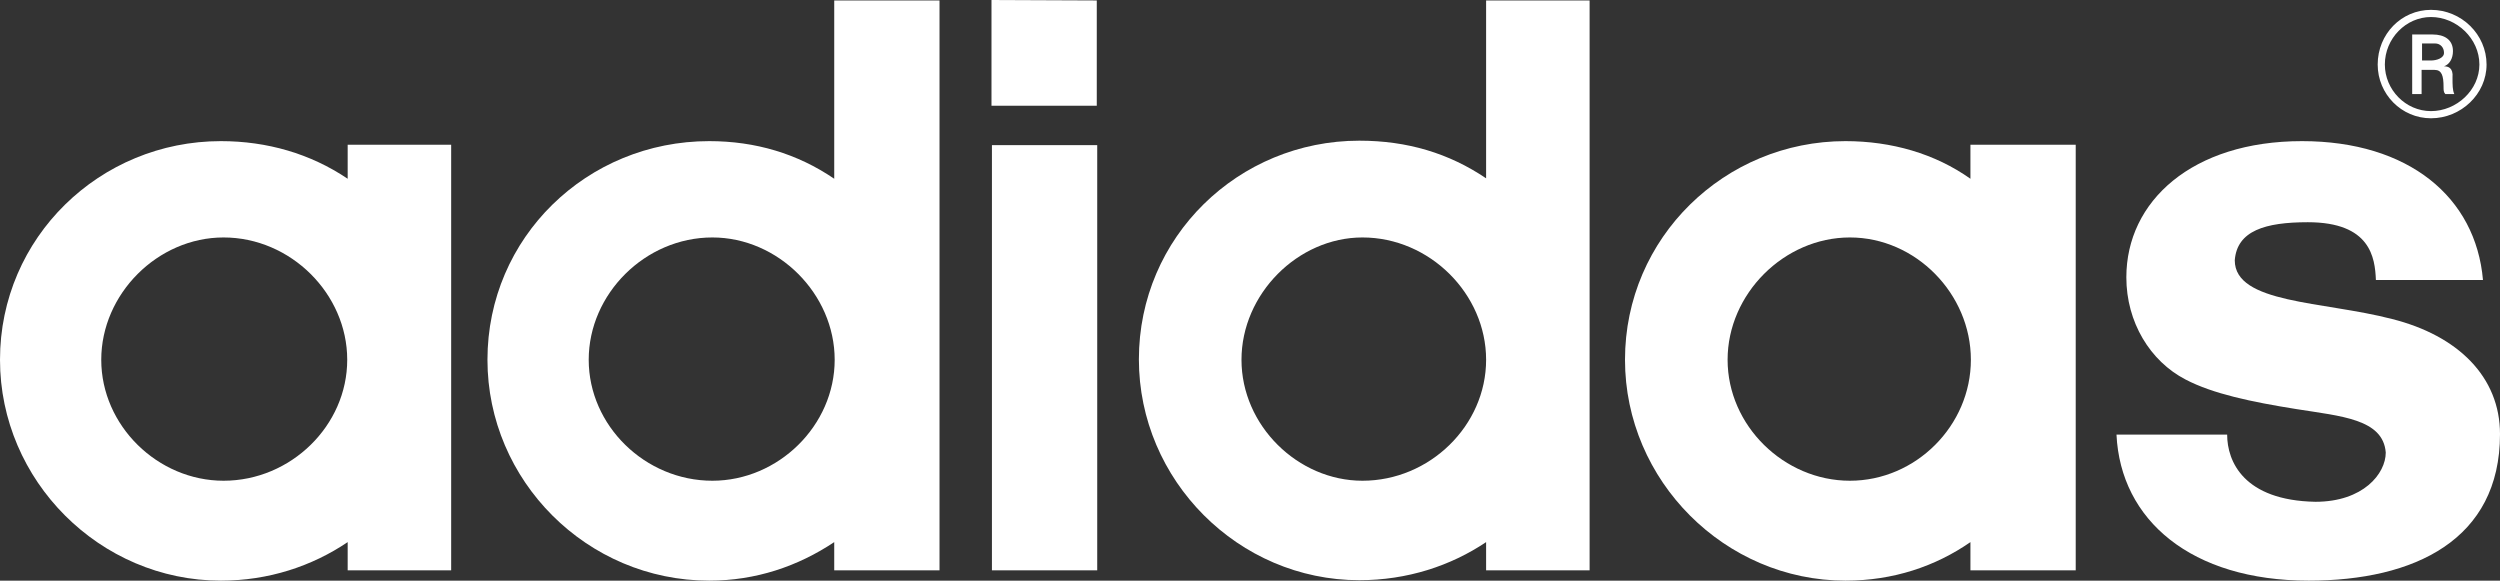 <?xml version="1.0" encoding="utf-8"?>
<!-- Generator: Adobe Illustrator 24.1.1, SVG Export Plug-In . SVG Version: 6.00 Build 0)  -->
<svg version="1.1"
	 id="svg2" xmlns:cc="http://creativecommons.org/ns#" xmlns:dc="http://purl.org/dc/elements/1.1/" xmlns:inkscape="http://www.inkscape.org/namespaces/inkscape" xmlns:rdf="http://www.w3.org/1999/02/22-rdf-syntax-ns#" xmlns:sodipodi="http://sodipodi.sourceforge.net/DTD/sodipodi-0.dtd" xmlns:svg="http://www.w3.org/2000/svg"
	 xmlns="http://www.w3.org/2000/svg" xmlns:xlink="http://www.w3.org/1999/xlink" x="0px" y="0px" viewBox="0 0 558 129.6"
	 style="enable-background:new 0 0 558 129.6;" xml:space="preserve">
<rect x="0" y="0" width="558" height="129.6" fill="#333333" stroke="none"/>
<style type="text/css">
	.st0{fill:#FFFFFF;}
</style>
<g>
	<path id="path2409_2_" class="st0" d="M221.4,127.3h23.5V32.4h-23.5V127.3z"/>
	<path id="path2411_2_" class="st0" d="M515.3,129.6c-26.2,0-42-13.5-42.9-32.6h24.7c0,6,3.7,14.7,19.7,15c10.7,0,15.7-6.3,15.7-11
		c-0.6-7.5-10-8.1-20-9.7s-18.6-3.4-24.7-6.6c-7.9-4.1-13.2-12.8-13.2-22.8c0-17,14.7-30.4,39.2-30.4c23.8,0,38.8,12.5,40.4,31
		h-23.9c-0.2-5-1.2-12.9-15.2-12.9c-9.5,0-15.8,1.9-16.3,8.5c0,9.7,19.7,9.1,35.1,13.1c14.7,3.7,24.1,12.9,24.1,25.7
		C558,120.5,538.9,129.6,515.3,129.6"/>
	<path id="path2413_2_" class="st0" d="M542.6,3.8c5.7,0,10.8,4.8,10.8,10.6c0,5.7-5.1,10.4-10.8,10.4s-10.3-4.8-10.3-10.4
		C532.3,8.6,537,3.8,542.6,3.8z M542.6,2.2c-6.6,0-11.9,5.4-11.9,12.2c0,6.6,5.3,12,11.9,12c6.7,0,12.4-5.4,12.4-12
		C555,7.7,549.4,2.2,542.6,2.2z M545.5,14.8c1.2-0.4,2-1.7,2-3.4c0-2.6-2-3.7-4.5-3.7h-4.6V21h2.1v-5.4h2.9c1.6,0,2,1.3,2,3.8
		c0,0.7,0,1.2,0.4,1.6h2c-0.4-0.9-0.4-2-0.4-3.7C547.6,15.1,546.4,14.8,545.5,14.8z M540.6,9.7h2.9c1.2,0,2,0.9,2,2.1
		s-1.7,1.7-2.9,1.7h-2V9.7"/>
	<path id="path2415_3_" class="st0" d="M244.8,0.1v23.5h-23.5V0"/>
	<path id="path2417_2_" class="st0" d="M158.3,129.6c-27.3,0-49.5-22.3-49.5-49.3c0-27.3,22.2-48.8,49.5-48.8
		c10.3,0,19.7,2.8,27.9,8.4V0.1h23.5v127.2h-23.5V121C178.1,126.4,168.7,129.6,158.3,129.6z M131.4,80.3c0,14.7,12.6,27,27.6,27
		c14.7,0,27.3-12.3,27.3-27S173.7,53,159,53C144,53,131.4,65.6,131.4,80.3"/>
	<path id="path2419_2_" class="st0" d="M331.7,0.1h23.1v127.2h-23.1V121c-7.9,5.3-17.6,8.5-28.3,8.5c-27,0-49.2-22.3-49.2-49.3
		c0-27.3,22.2-48.8,49.2-48.8c10.7,0,20,2.8,28.3,8.4V0.1z M277.1,80.3c0,14.7,12.6,27,27,27c15,0,27.6-12.3,27.6-27
		S319.1,53,304.1,53C289.7,53,277.1,65.6,277.1,80.3"/>
	<path id="path2421_2_" class="st0" d="M411.9,129.6c-26.9,0-49.2-22.3-49.2-49.3c0-27.3,22.3-48.8,49.2-48.8
		c10.3,0,20,2.8,27.9,8.4v-7.6h23.5v95h-23.5V121C432,126.4,422.6,129.6,411.9,129.6z M385.6,80.3c0,14.7,12.6,27,27.3,27
		s27-12.3,27-27S427.6,53,412.9,53S385.6,65.6,385.6,80.3"/>
	<path id="path2423_2_" class="st0" d="M22.6,80.3c0,14.7,12.6,27,27.3,27c15,0,27.6-12.3,27.6-27S64.9,53,49.9,53
		C35.2,53,22.6,65.6,22.6,80.3z M49.3,129.6c-27,0-49.3-22.3-49.3-49.3C0,53,22.3,31.5,49.3,31.5c10.3,0,20,2.8,28.3,8.4v-7.6h23.1
		v95H77.6V121C69.6,126.4,59.9,129.6,49.3,129.6"/>
</g>
</svg>
